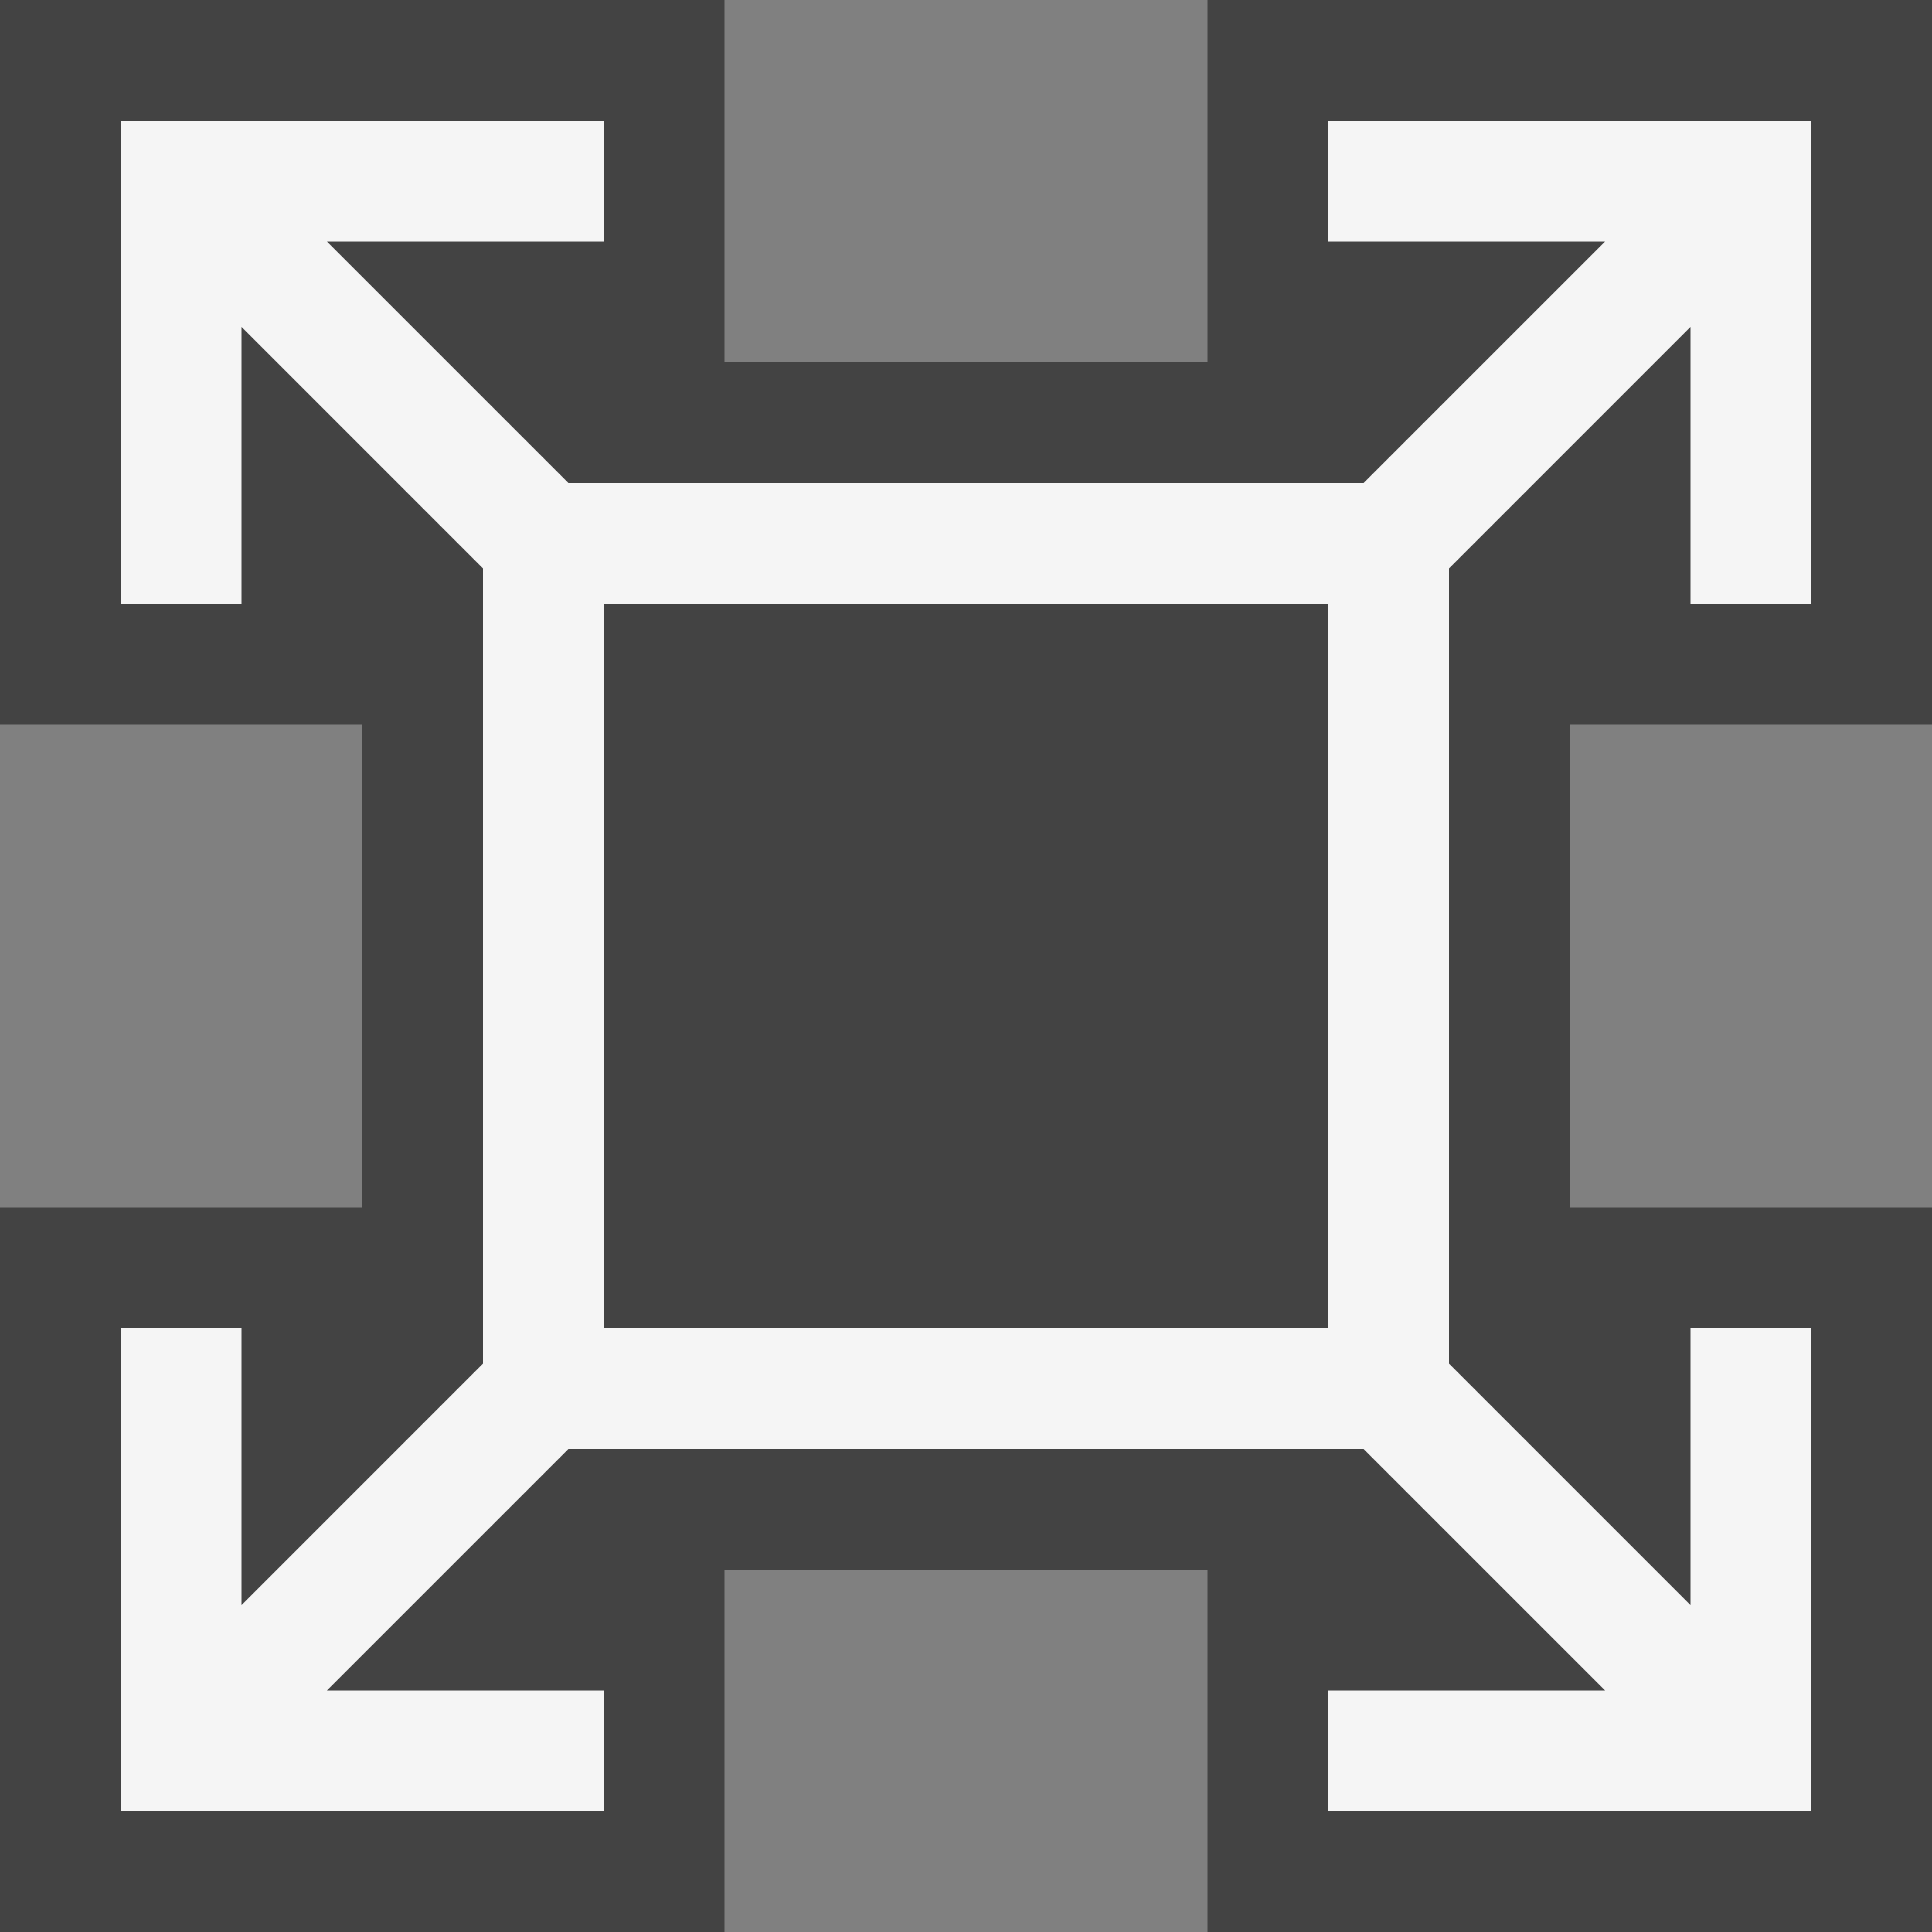 <svg xmlns="http://www.w3.org/2000/svg" viewBox="0 0 16 16" enable-background="new 0 0 16 16"><rect x="0" y="0" width="16" height="16" fill="#808080" stroke="none"/><style type="text/css">.icon-canvas-transparent{opacity:0;fill:#434343;} .icon-vs-out{fill:#434343;} .icon-vs-bg{fill:#f5f5f5;}</style><path class="icon-canvas-transparent" d="M16 16h-16v-16h16v16z" id="canvas"/><path class="icon-vs-out" d="M16 6v-6h-6v3h-4v-3h-6v6h3v4h-3v6h6v-3h4v3h6v-6h-3v-4h3z" id="outline"/><path class="icon-vs-bg" d="M15 5v-4h-4v1h2.293l-2 2h-6.586l-2-2h2.293v-1h-4v4h1v-2.293l2 2v6.586l-2 2v-2.293h-1v4h4v-1h-2.293l2-2h6.586l2 2h-2.293v1h4v-4h-1v2.293l-2-2v-6.586l2-2v2.293h1zm-4 6h-6v-6h6v6z" id="iconBg"/></svg>